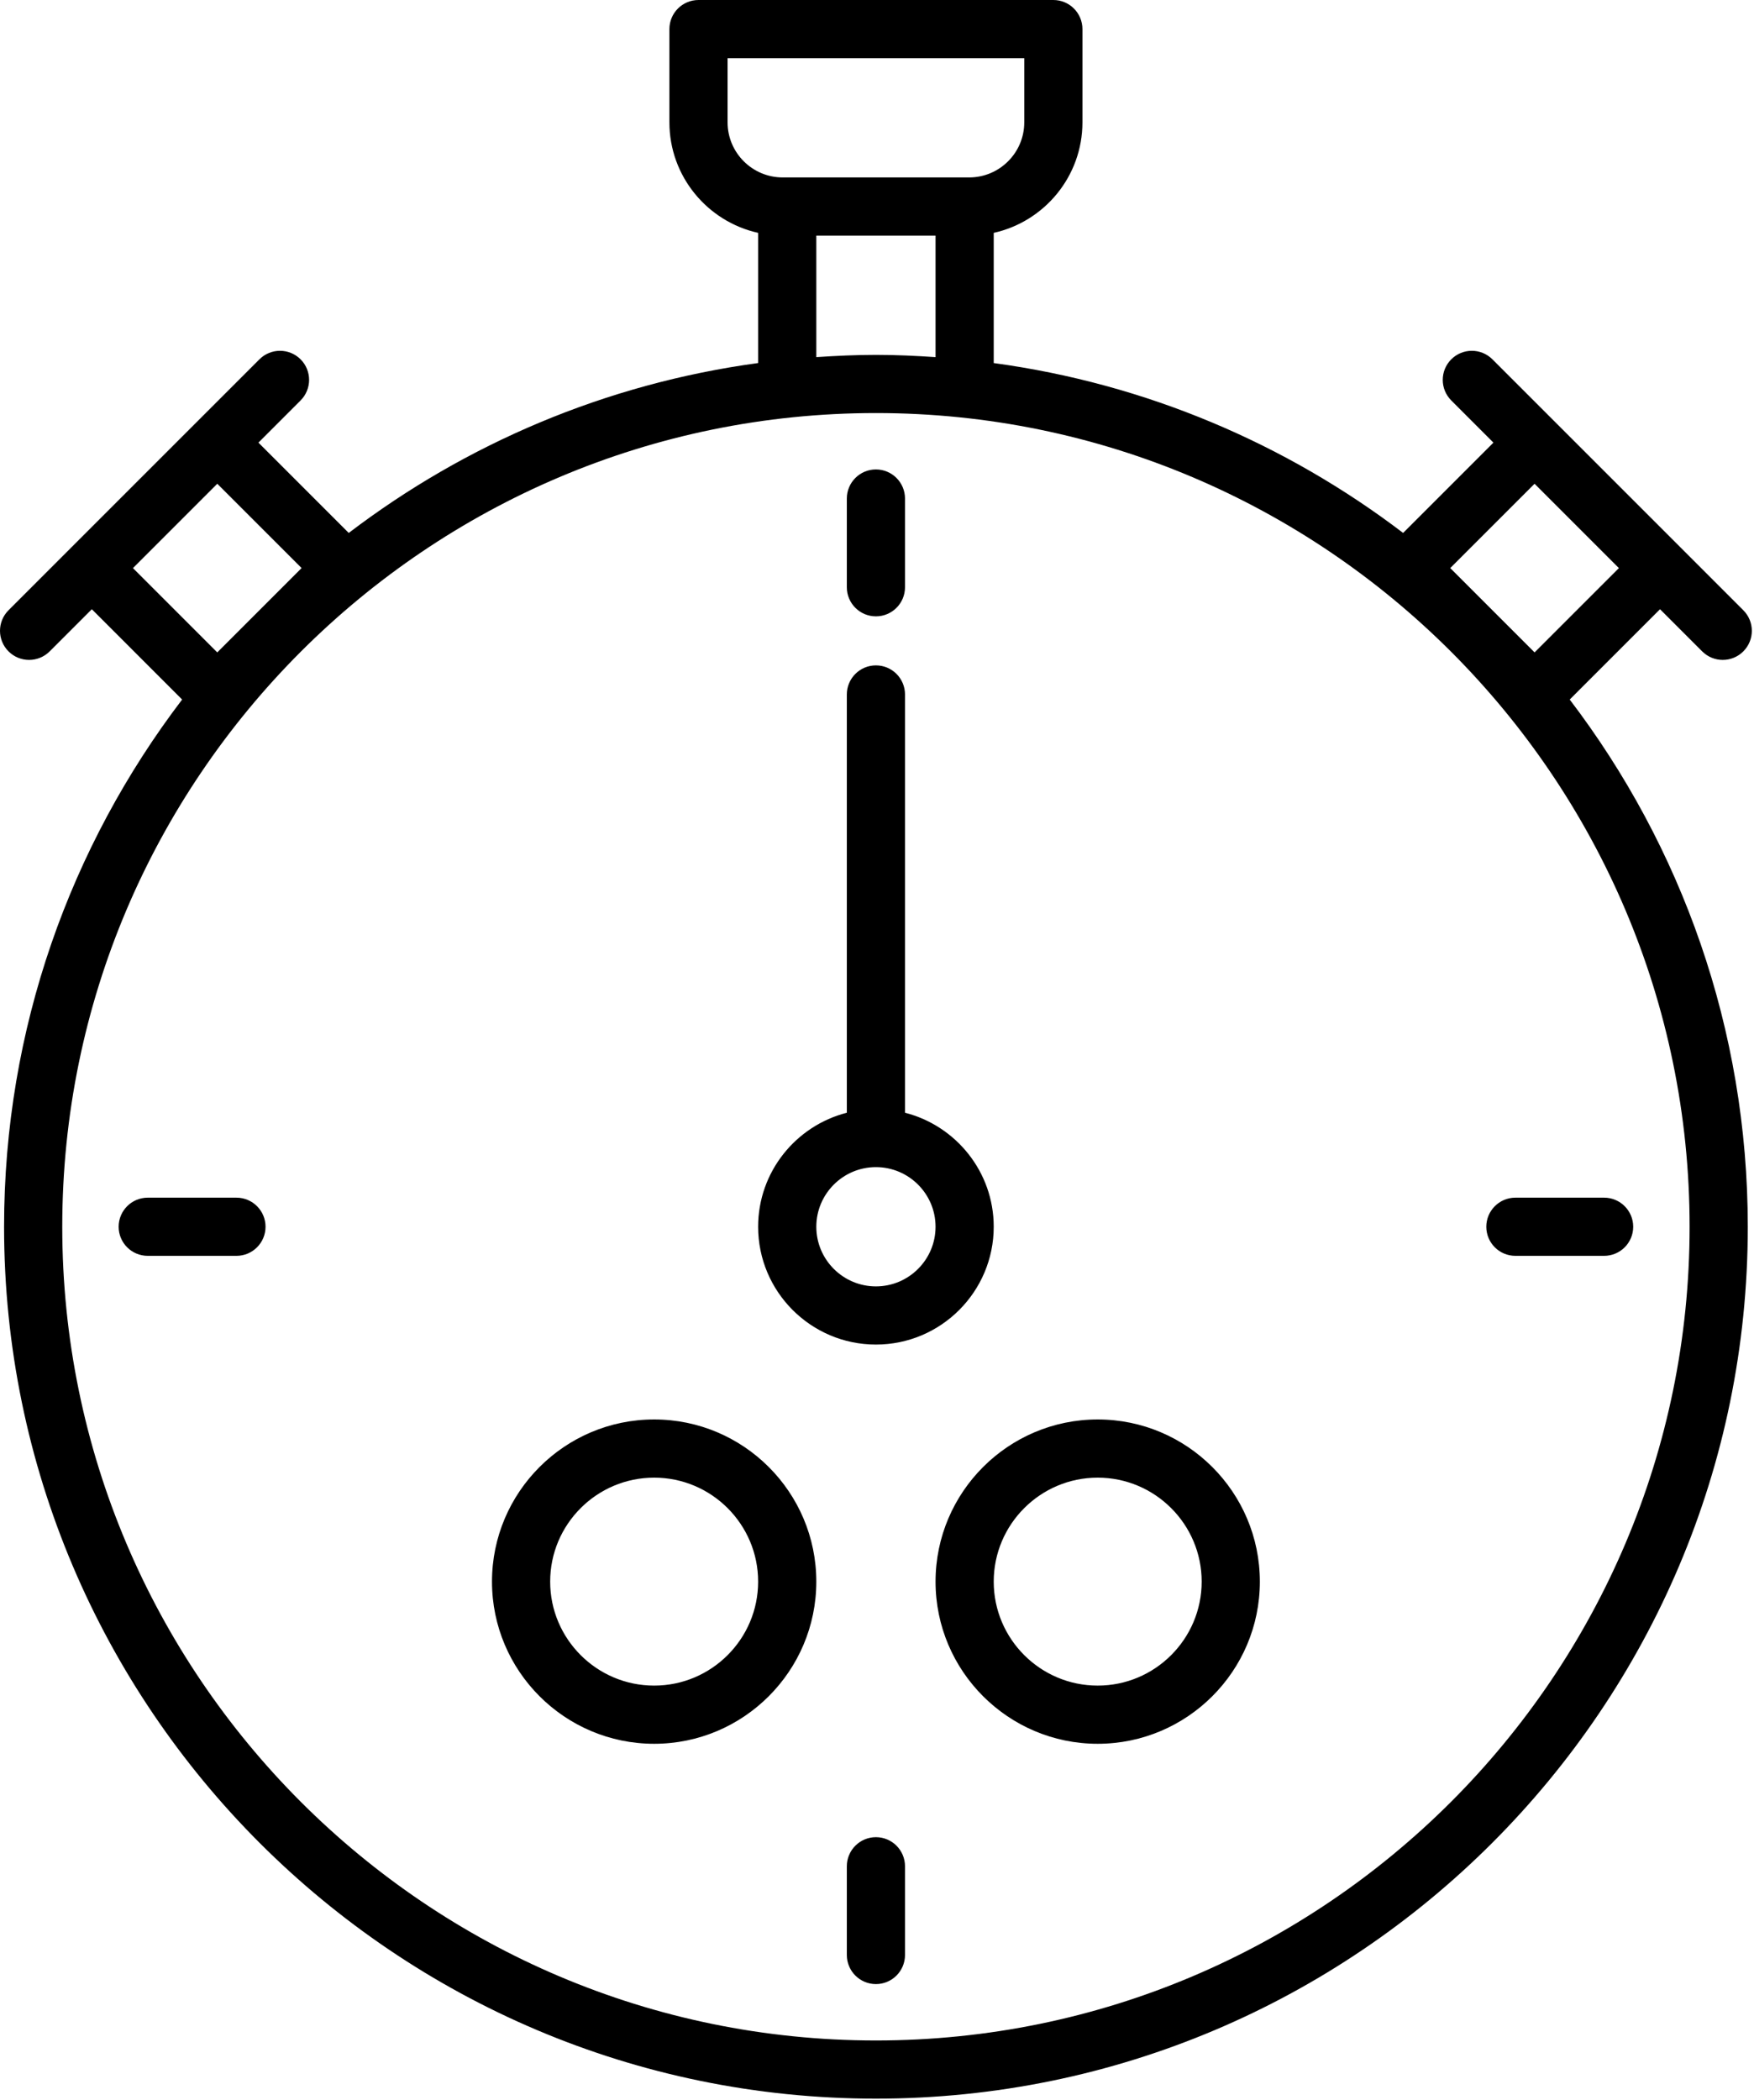 <svg xmlns="http://www.w3.org/2000/svg" width="294" height="352" viewBox="0 0 294 352">
  <path fill-rule="evenodd" d="M806.819,1168.999 C731.618,1168.999 670.435,1107.818 670.435,1032.614 C670.435,957.413 731.618,896.231 806.819,896.231 C882.023,896.231 943.206,957.413 943.206,1032.614 C943.206,1107.818 882.023,1168.999 806.819,1168.999 L806.819,1168.999 Z M696.419,908.081 L710.552,922.214 L696.419,936.349 L682.286,922.216 L696.419,908.081 Z M796.827,866.491 L816.814,866.491 L816.814,886.859 C813.507,886.636 810.183,886.48 806.819,886.48 C803.456,886.48 800.132,886.636 796.827,886.859 L796.827,866.491 Z M781.955,847.506 L781.955,836.752 L831.684,836.752 L831.684,847.506 C831.684,852.597 827.543,856.74 822.45,856.74 L821.689,856.74 L791.952,856.74 L791.191,856.74 C786.099,856.74 781.955,852.597 781.955,847.506 L781.955,847.506 Z M917.22,908.081 L931.353,922.216 L917.22,936.349 L903.086,922.214 L917.22,908.081 Z M938.248,929.109 L945.315,936.178 C946.268,937.129 947.514,937.606 948.763,937.606 C950.011,937.606 951.257,937.129 952.21,936.178 C954.115,934.273 954.115,931.187 952.21,929.283 L941.707,918.779 C941.703,918.775 941.7,918.77 941.696,918.766 L920.667,897.738 C920.663,897.735 920.659,897.733 920.657,897.729 L910.153,887.225 C908.248,885.321 905.162,885.321 903.258,887.225 C901.353,889.13 901.353,892.214 903.258,894.119 L910.324,901.187 L895.186,916.324 C875.585,901.393 852.116,891.319 826.565,887.852 L826.565,866.03 C835.06,864.142 841.435,856.56 841.435,847.506 L841.435,831.876 C841.435,829.184 839.251,827 836.559,827 L777.079,827 C774.388,827 772.204,829.184 772.204,831.876 L772.204,847.506 C772.204,856.56 778.581,864.142 787.076,866.03 L787.076,887.849 C761.525,891.319 738.056,901.393 718.453,916.326 L703.315,901.187 L710.381,894.119 C712.286,892.214 712.286,889.13 710.381,887.225 C708.476,885.321 705.391,885.321 703.486,887.225 L692.982,897.729 C692.98,897.733 692.976,897.735 692.972,897.738 L671.943,918.766 C671.939,918.77 671.936,918.775 671.932,918.779 L661.429,929.283 C659.524,931.187 659.524,934.273 661.429,936.178 C662.382,937.129 663.628,937.606 664.876,937.606 C666.124,937.606 667.371,937.129 668.324,936.178 L675.391,929.109 L690.529,944.248 C671.822,968.809 660.683,999.431 660.683,1032.614 C660.683,1113.194 726.239,1178.75 806.819,1178.75 C887.402,1178.75 952.958,1113.194 952.958,1032.614 C952.958,999.429 941.82,968.807 923.11,944.248 L938.248,929.109 Z M843.992,1109.521 C834.384,1109.521 826.565,1101.703 826.565,1092.094 C826.565,1082.483 834.384,1074.665 843.992,1074.665 C853.603,1074.665 861.421,1082.483 861.421,1092.094 C861.421,1101.703 853.603,1109.521 843.992,1109.521 L843.992,1109.521 Z M843.992,1064.913 C829.005,1064.913 816.814,1077.107 816.814,1092.094 C816.814,1107.081 829.005,1119.273 843.992,1119.273 C858.979,1119.273 871.173,1107.081 871.173,1092.094 C871.173,1077.107 858.979,1064.913 843.992,1064.913 L843.992,1064.913 Z M769.647,1109.521 C760.036,1109.521 752.217,1101.703 752.217,1092.094 C752.217,1082.483 760.036,1074.665 769.647,1074.665 C779.255,1074.665 787.076,1082.483 787.076,1092.094 C787.076,1101.703 779.255,1109.521 769.647,1109.521 L769.647,1109.521 Z M769.647,1064.913 C754.66,1064.913 742.466,1077.107 742.466,1092.094 C742.466,1107.081 754.66,1119.273 769.647,1119.273 C784.634,1119.273 796.827,1107.081 796.827,1092.094 C796.827,1077.107 784.634,1064.913 769.647,1064.913 L769.647,1064.913 Z M704.509,1032.614 C704.509,1035.308 702.324,1037.49 699.633,1037.49 L684.763,1037.49 C682.071,1037.49 679.887,1035.308 679.887,1032.614 C679.887,1029.923 682.071,1027.738 684.763,1027.738 L699.633,1027.738 C702.324,1027.738 704.509,1029.923 704.509,1032.614 L704.509,1032.614 Z M909.13,1032.614 C909.13,1029.923 911.315,1027.738 914.006,1027.738 L928.876,1027.738 C931.567,1027.738 933.752,1029.923 933.752,1032.614 C933.752,1035.308 931.567,1037.49 928.876,1037.49 L914.006,1037.49 C911.315,1037.49 909.13,1035.308 909.13,1032.614 L909.13,1032.614 Z M811.695,1139.801 L811.695,1154.673 C811.695,1157.364 809.511,1159.549 806.819,1159.549 C804.128,1159.549 801.944,1157.364 801.944,1154.673 L801.944,1139.801 C801.944,1137.109 804.128,1134.925 806.819,1134.925 C809.511,1134.925 811.695,1137.109 811.695,1139.801 L811.695,1139.801 Z M801.944,925.43 L801.944,910.558 C801.944,907.866 804.128,905.682 806.819,905.682 C809.511,905.682 811.695,907.866 811.695,910.558 L811.695,925.43 C811.695,928.121 809.511,930.305 806.819,930.305 C804.128,930.305 801.944,928.121 801.944,925.43 L801.944,925.43 Z M806.819,1022.62 C812.33,1022.62 816.814,1027.106 816.814,1032.614 C816.814,1038.125 812.33,1042.608 806.819,1042.608 C801.309,1042.608 796.827,1038.125 796.827,1032.614 C796.827,1027.106 801.309,1022.62 806.819,1022.62 L806.819,1022.62 Z M806.819,1052.36 C817.706,1052.36 826.565,1043.503 826.565,1032.614 C826.565,1023.413 820.229,1015.683 811.695,1013.503 L811.695,943.399 C811.695,940.705 809.511,938.523 806.819,938.523 C804.128,938.523 801.944,940.705 801.944,943.399 L801.944,1013.503 C793.412,1015.683 787.076,1023.413 787.076,1032.614 C787.076,1043.503 795.932,1052.36 806.819,1052.36 L806.819,1052.36 Z" transform="translate(-660 -827)"/>
</svg>

